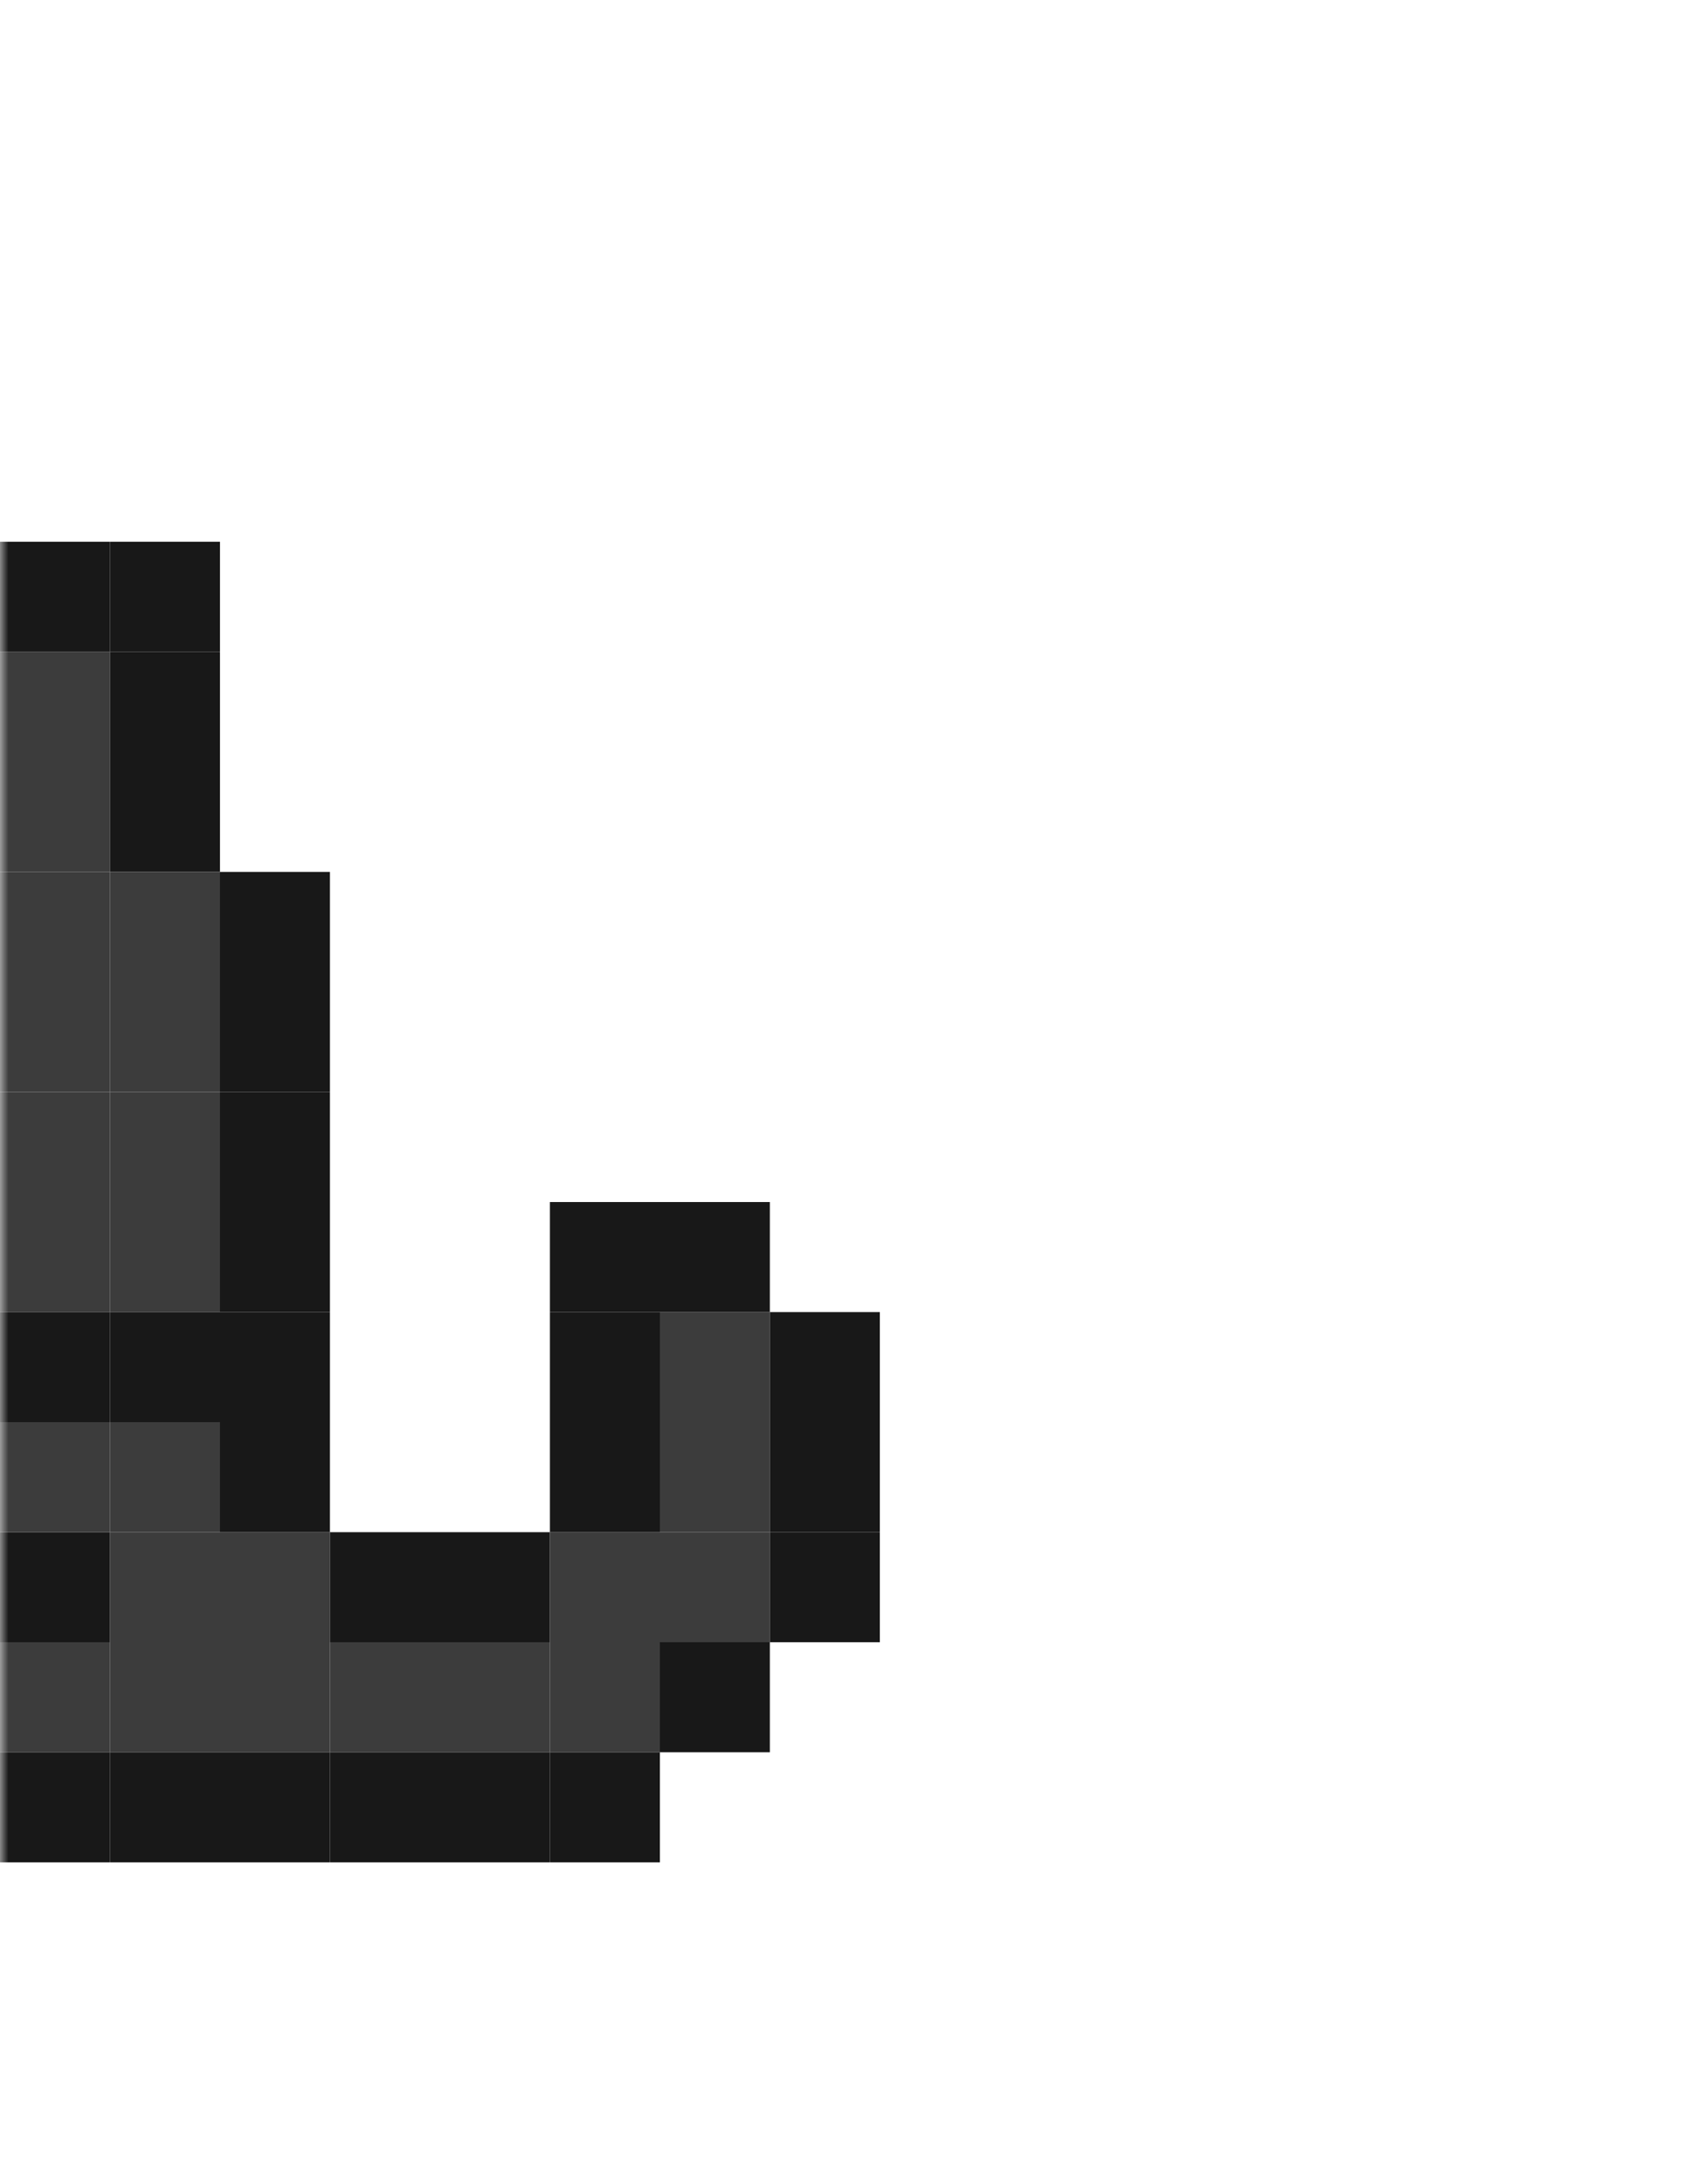 <svg width="100" height="129" viewBox="0 0 100 129" fill="none" xmlns="http://www.w3.org/2000/svg">
<mask id="mask0_463_9905" style="mask-type:alpha" maskUnits="userSpaceOnUse" x="0" y="0" width="100" height="129">
<path d="M0 0H85C93.284 0 100 6.716 100 15V114C100 122.284 93.284 129 85 129H0V0Z" fill="#1E1E1E"/>
</mask>
<g mask="url(#mask0_463_9905)">
<rect y="45" width="6.5" height="6.5" fill="#3C3C3C"/>
<rect x="6.5" y="45" width="6.5" height="6.5" fill="#181818"/>
<rect y="38.5" width="6.5" height="6.5" fill="#3C3C3C"/>
<rect x="6.5" y="38.5" width="6.5" height="6.5" fill="#181818"/>
<rect y="32" width="6.5" height="6.5" fill="#181818"/>
<rect x="6.5" y="32" width="6.5" height="6.5" fill="#181818"/>
<rect y="51.5" width="6.5" height="6.5" fill="#3C3C3C"/>
<rect x="6.5" y="51.5" width="6.5" height="6.5" fill="#3C3C3C"/>
<rect x="13" y="51.5" width="6.5" height="6.5" fill="#181818"/>
<rect y="64.5" width="6.5" height="6.5" fill="#3C3C3C"/>
<rect y="71" width="6.5" height="6.5" fill="#3C3C3C"/>
<rect x="6.5" y="64.5" width="6.5" height="6.5" fill="#3C3C3C"/>
<rect x="13" y="64.5" width="6.5" height="6.5" fill="#181818"/>
<rect y="58" width="6.5" height="6.5" fill="#3C3C3C"/>
<rect x="6.5" y="71" width="6.5" height="6.5" fill="#3C3C3C"/>
<rect y="97" width="6.5" height="6.5" fill="#3C3C3C"/>
<rect x="6.5" y="97" width="6.5" height="6.5" fill="#3C3C3C"/>
<rect x="13" y="97" width="6.5" height="6.5" fill="#3C3C3C"/>
<rect x="13" y="71" width="6.5" height="6.5" fill="#181818"/>
<rect y="77.5" width="6.5" height="6.5" fill="#181818"/>
<rect y="90.5" width="6.5" height="6.5" fill="#181818"/>
<rect y="103.5" width="6.5" height="6.5" fill="#181818"/>
<rect y="84" width="6.5" height="6.5" fill="#3C3C3C"/>
<rect x="6.5" y="90.5" width="6.5" height="6.5" fill="#3C3C3C"/>
<rect x="13" y="90.5" width="6.5" height="6.5" fill="#3C3C3C"/>
<rect x="19.5" y="90.5" width="6.5" height="6.5" fill="#181818"/>
<rect x="6.5" y="103.5" width="6.5" height="6.5" fill="#181818"/>
<rect x="13" y="103.5" width="6.5" height="6.5" fill="#181818"/>
<rect x="6.5" y="58" width="6.5" height="6.5" fill="#3C3C3C"/>
<rect x="13" y="58" width="6.5" height="6.5" fill="#181818"/>
<rect x="6.5" y="77.5" width="6.5" height="6.5" fill="#181818"/>
<rect x="6.5" y="84" width="6.5" height="6.5" fill="#3C3C3C"/>
<rect x="13" y="77.5" width="6.5" height="6.5" fill="#181818"/>
<rect x="19.5" y="97" width="6.5" height="6.5" fill="#3C3C3C"/>
<rect x="26" y="97" width="6.5" height="6.5" fill="#3C3C3C"/>
<rect x="32.5" y="97" width="6.5" height="6.5" fill="#3C3C3C"/>
<rect x="39" y="97" width="6.5" height="6.5" fill="#181818"/>
<rect x="26" y="90.5" width="6.5" height="6.5" fill="#181818"/>
<rect x="32.5" y="90.5" width="6.5" height="6.5" fill="#3C3C3C"/>
<rect x="32.5" y="84" width="6.5" height="6.5" fill="#181818"/>
<rect x="32.5" y="77.5" width="6.5" height="6.5" fill="#181818"/>
<rect x="32.5" y="71" width="6.5" height="6.5" fill="#181818"/>
<rect x="39" y="90.5" width="6.5" height="6.5" fill="#3C3C3C"/>
<rect x="39" y="84" width="6.5" height="6.5" fill="#3C3C3C"/>
<rect x="39" y="77.5" width="6.5" height="6.5" fill="#3C3C3C"/>
<rect x="39" y="71" width="6.5" height="6.5" fill="#181818"/>
<rect x="45.5" y="90.5" width="6.5" height="6.5" fill="#181818"/>
<rect x="45.5" y="84" width="6.5" height="6.5" fill="#181818"/>
<rect x="45.5" y="77.5" width="6.5" height="6.5" fill="#181818"/>
<rect x="13" y="84" width="6.5" height="6.5" fill="#181818"/>
<rect x="19.5" y="103.5" width="6.5" height="6.5" fill="#181818"/>
<rect x="26" y="103.5" width="6.5" height="6.5" fill="#181818"/>
<rect x="32.5" y="103.5" width="6.5" height="6.5" fill="#181818"/>
</g>
</svg>
